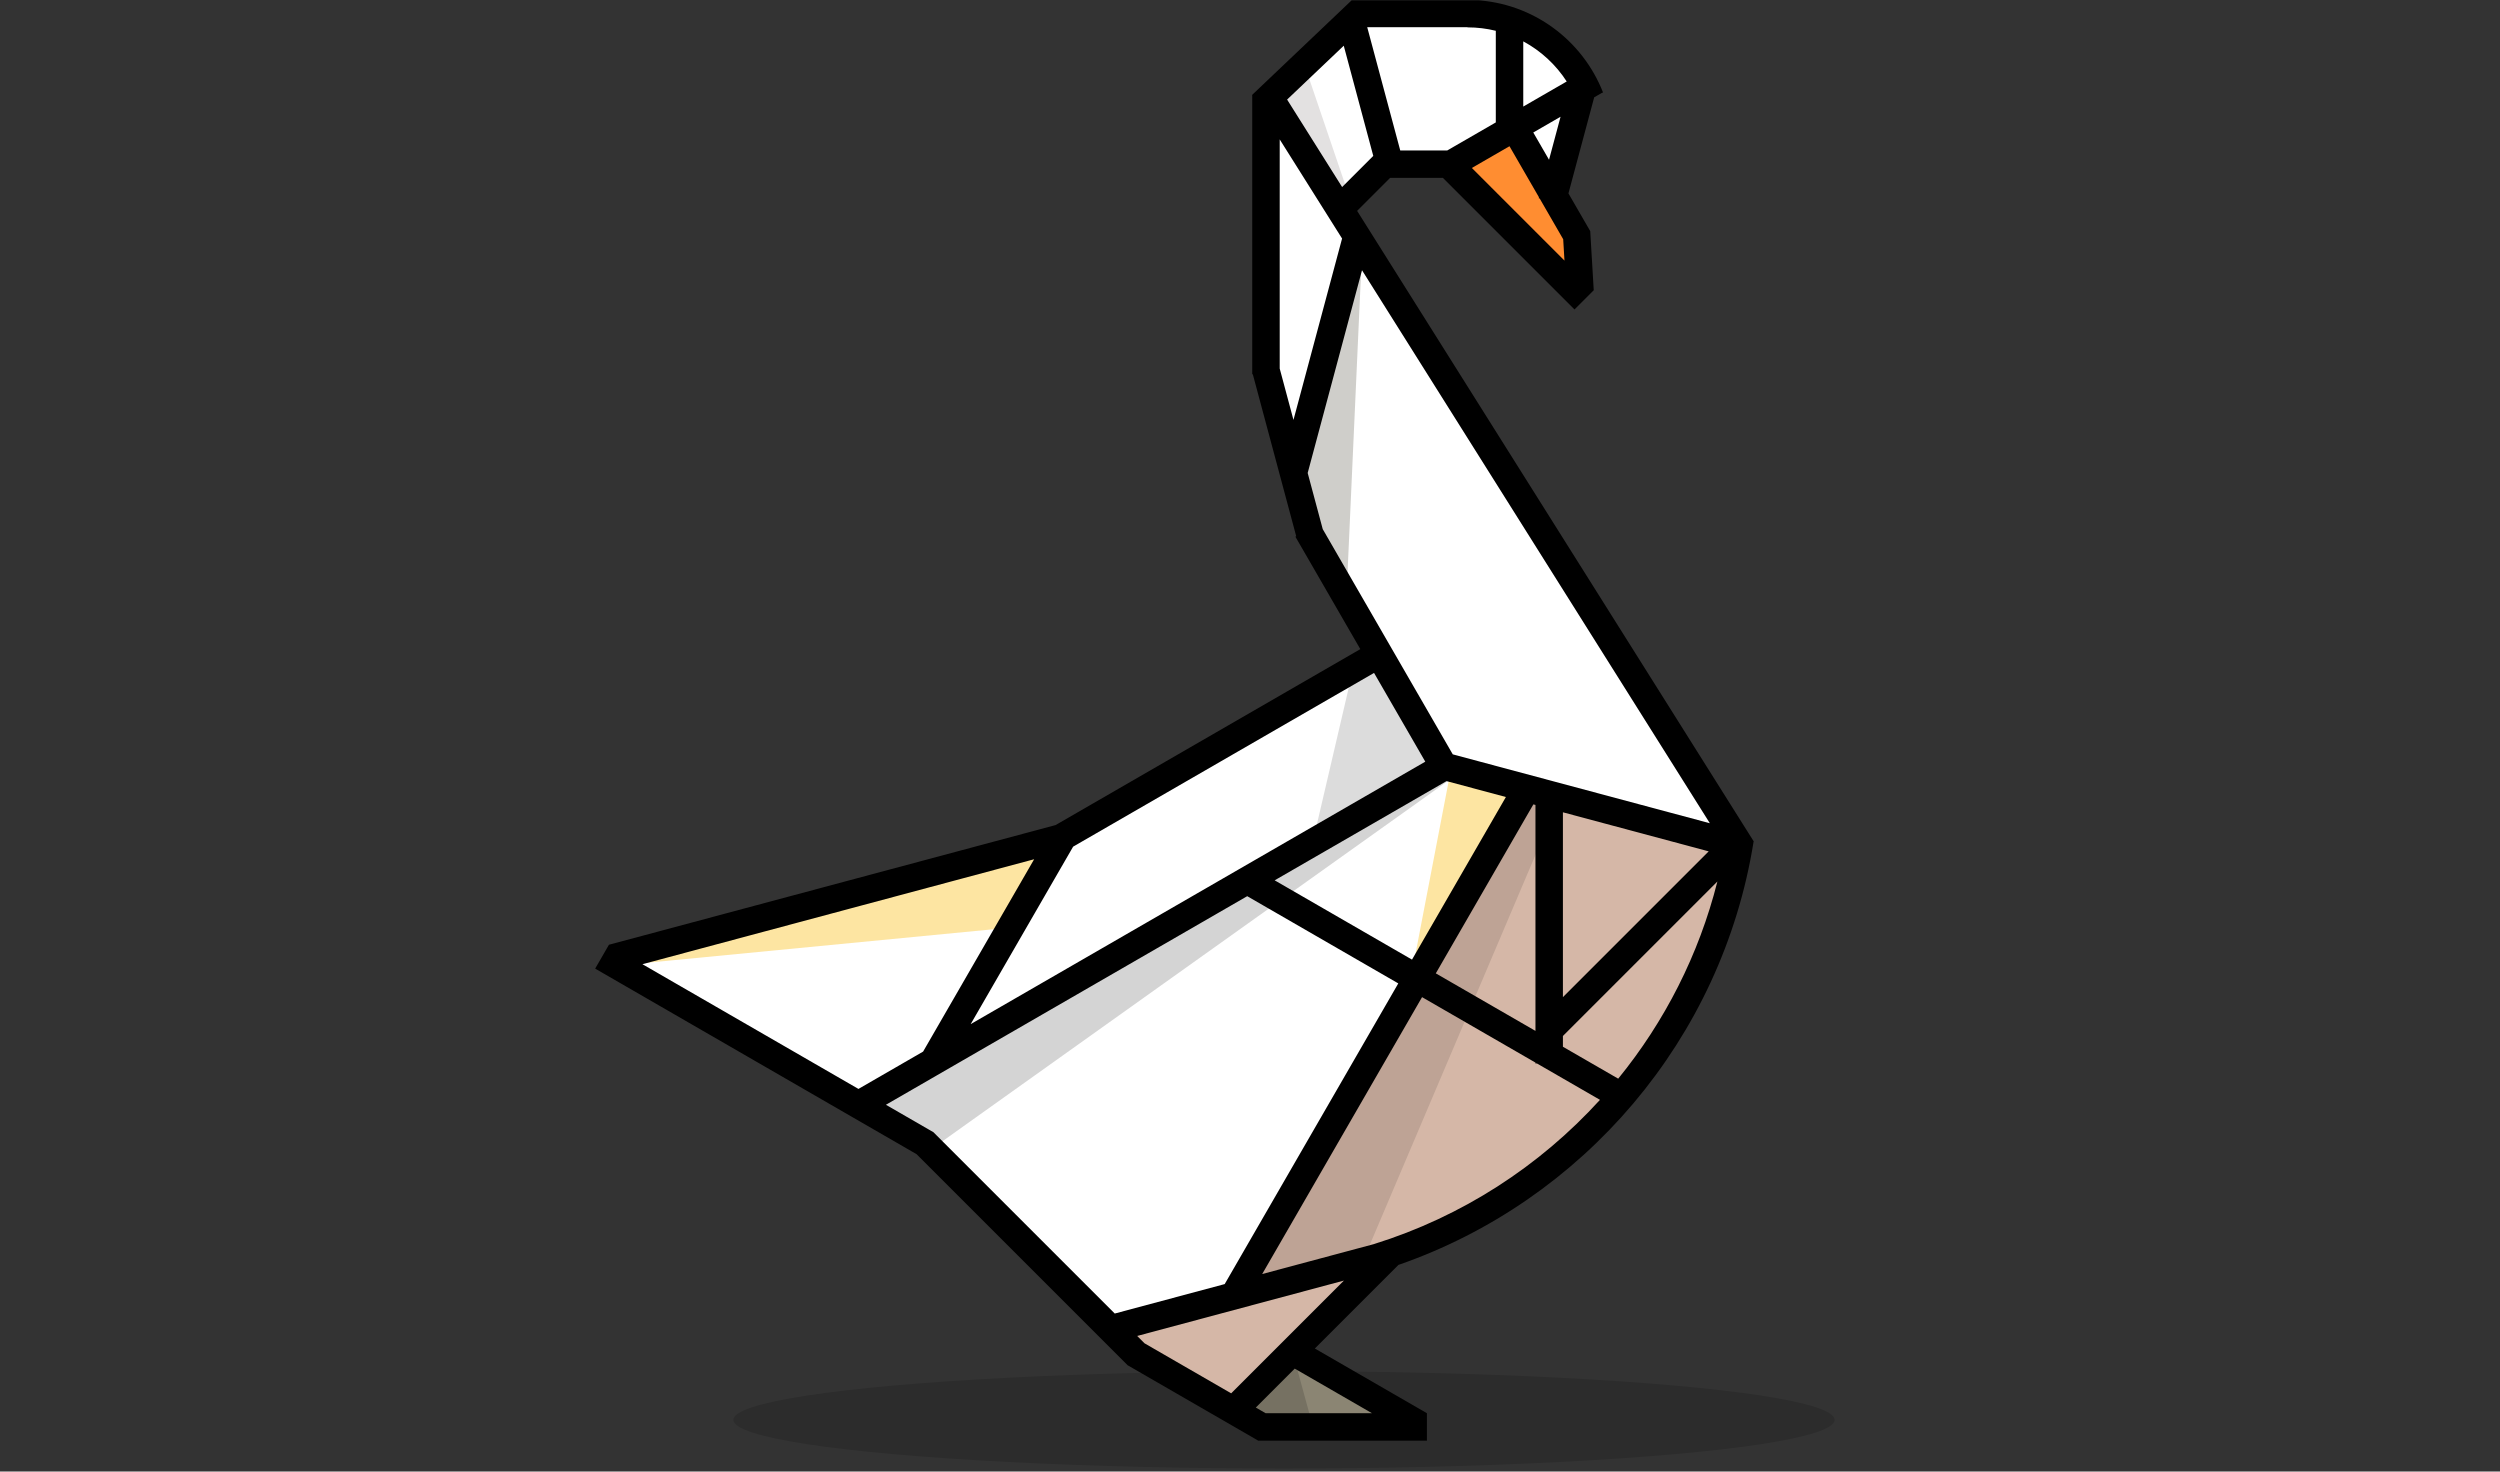 <?xml version="1.0" encoding="UTF-8" standalone="no"?><!DOCTYPE svg PUBLIC "-//W3C//DTD SVG 1.1//EN" "http://www.w3.org/Graphics/SVG/1.1/DTD/svg11.dtd"><svg width="100%" height="100%" viewBox="0 0 790 465" version="1.1" xmlns="http://www.w3.org/2000/svg" xmlns:xlink="http://www.w3.org/1999/xlink" xml:space="preserve" xmlns:serif="http://www.serif.com/" style="fill-rule:evenodd;clip-rule:evenodd;stroke-linejoin:round;stroke-miterlimit:2;"><rect x="0" y="0" width="790" height="465" fill="#333333" stroke="none"/><rect id="shiny_gosling" x="0.86" y="0.1" width="788.726" height="463.956" style="fill:none;"/><clipPath id="_clip1"><rect x="0.86" y="0.1" width="788.726" height="463.956"/></clipPath><g clip-path="url(#_clip1)"><rect id="retreat-logo" serif:id="retreat logo" x="0.86" y="364.056" width="519.685" height="519.685" style="fill:none;"/><ellipse cx="405.737" cy="448.677" rx="173.994" ry="15.379" style="fill-opacity:0.14;"/><path d="M461.594,54.08l35.45,36.637l-0.814,-16.687l-5.135,-13.462l7.845,-35.549c0,0 -11.088,-18.178 -24.556,-20.133c-13.468,-1.956 -45.4,-1.887 -45.4,-1.887l-26.398,28.796l-1.967,86.119l15.225,52.4l16.519,36.587l-96.195,58.745l-141.883,35.482l63.997,43.217l36.334,18.028l61.51,64.701l42.594,23.672l44.601,-1.552l-31.919,-22.12l27.063,-28.251c-0,0 37.123,-12.091 54.649,-32.672c17.525,-20.581 44.738,-47.053 50.673,-67.829c5.936,-20.776 1.7,-35.391 1.7,-35.391l-77.526,-123.848l-44.894,-74.042l15.538,-11.636l22.989,0.675Z" style="fill:#fff;"/><path d="M319.307,293.118l-117.485,11.363l131.769,-36.007l-14.284,24.644" style="fill:#fde5a2;"/><path d="M497.86,72.414l-18.702,-33.839l-21.137,14.039l38.52,35.571l1.319,-15.771Z" style="fill:#ff8d31;"/><path d="M430.255,82.575l-4.599,102.054l-16.475,-31.395l21.074,-70.659Z" style="fill:#1c1500;fill-opacity:0.21;"/><path d="M458.021,245.582l-11.002,57.283l29.828,-51.615l-18.826,-5.668Z" style="fill:#fde5a2;"/><path d="M458.021,246.443l-162.86,116.077l-22.215,-13.469l179.708,-101.491l5.367,-1.117Z" style="fill-opacity:0.17;"/><path d="M427.104,213.458l-12.231,52.451l37.781,-22.432l-18.263,-34.946l-7.287,4.927Z" style="fill-opacity:0.14;"/><path d="M427.104,64.306l-14.54,-42.81l-9.921,11.948l24.461,30.862Z" style="fill:#170800;fill-opacity:0.12;"/><path d="M481.862,247.56l-88.154,158.808l-40.248,15.085l40.193,29.293l54.338,-0l-34.485,-23.672l25.764,-31.057c-0,-0 68.455,-24.022 89.321,-69.997c20.865,-45.974 23.256,-59.387 23.256,-59.387l-69.985,-19.073Z" style="fill:#d5b7a7;"/><path d="M409.181,428.252l-17.105,16.901l7.506,6.041l43.475,0.006l-33.876,-22.948Z" style="fill:#8b8573;"/><path d="M409.181,429.915l5.692,20.847l-20.984,-4.094l15.292,-16.753" style="fill-opacity:0.15;"/><path d="M506.15,29.377l-2.386,1.378l-8.136,30.361l6.911,11.97l-0.025,0.015l1.099,18.491l0.063,0.063l-6.136,6.136l-41.574,-41.574l-16.696,0l-10.421,10.421l125.352,199.283l-0.085,0.053l0.014,0.002c-9.956,62.392 -53.901,113.508 -112.228,133.738l-26.414,26.415l35.361,20.416l-0.014,0.024l0.068,0l0,8.678l-53.403,-0l0,-0.058l-41.067,-23.71l-0.022,0.022l-0.082,-0.083l-0.039,-0.022l0.006,-0.01l-66.668,-66.668l-101.557,-58.634l4.339,-7.515l0.029,0.017l-0.012,-0.045l141.136,-37.817l96.296,-55.596l-20.511,-35.525l0.256,-0.148l-13.716,-51.188l-0.178,-0l0,-88.143l-0.081,-0.086l31.681,-30.117l38.743,-0l-0,0.109c18.467,0.918 34.079,12.759 40.501,29.189l-0.404,0.158Zm-99.426,2.086l17.387,27.642l9.843,-9.843l-9.329,-34.816l-17.901,17.017Zm25.317,-22.865l10.435,38.942l14.86,-0l15.337,-8.855l-0,-28.955c-2.863,-0.706 -5.855,-1.08 -8.934,-1.08l-0,-0.052l-31.698,0Zm49.309,4.473l-0,20.604l13.729,-7.926c-3.421,-5.3 -8.15,-9.679 -13.729,-12.678Zm-47.153,199.572l-95.086,54.898l-32.383,56.088l143.66,-82.942l-16.191,-28.044Zm-29.81,-96.184l4.35,16.234l15.358,-57.316l-19.708,-31.331l0,72.413Zm72.613,-70.253l-11.901,6.872l29.272,29.272l-0.402,-6.753l-7.436,-12.881l-0.296,-0.079l0.079,-0.295l-9.316,-16.136Zm-273.99,258.483l68.261,39.411l20.428,-11.794l35.093,-60.784l-123.782,33.167Zm206.125,127.792l-12.302,12.303l3.093,1.785l33.611,0l-24.402,-14.088Zm130.814,-163.452l-46.068,-12.344l0,58.412l46.068,-46.068Zm-121.963,-101.82l41.088,71.166l81.241,21.769l-109.92,-174.751l-17.166,64.063l4.757,17.753Zm75.15,-130.319l-8.621,4.978l4.978,8.62l3.643,-13.598Zm-7.932,217.47l-0.662,-0.177l-30.83,53.398l31.492,18.182l-0,-71.403Zm-205.255,94.75l15.07,8.7l-0.01,0.017l57.253,57.253l34.74,-9.308l54.856,-95.015l-47.74,-27.563l-114.169,65.916Zm231.405,-8.25c14.645,-17.967 25.5,-39.144 31.342,-62.306l-48.815,48.815l0,3.404l17.473,10.087Zm-54.252,-94.03l-54.307,31.354l43.402,25.058l29.667,-51.384l-18.762,-5.028Zm-68.049,193.462l35.634,-35.634l-65.34,17.507l2.31,2.31l27.396,15.817Zm45.192,-47.179l-0.003,-0.011c27.732,-8.644 52.263,-24.576 71.348,-45.55l-19.9,-11.489l-0.486,0l-0,-0.28l-35.831,-20.687l-50.518,87.5l35.39,-9.483Z"/><path d="M491.808,254.624l-62.013,145.932l-35.488,5.641l86.301,-158.637l11.2,7.064Z" style="fill-opacity:0.11;"/></g></svg>
